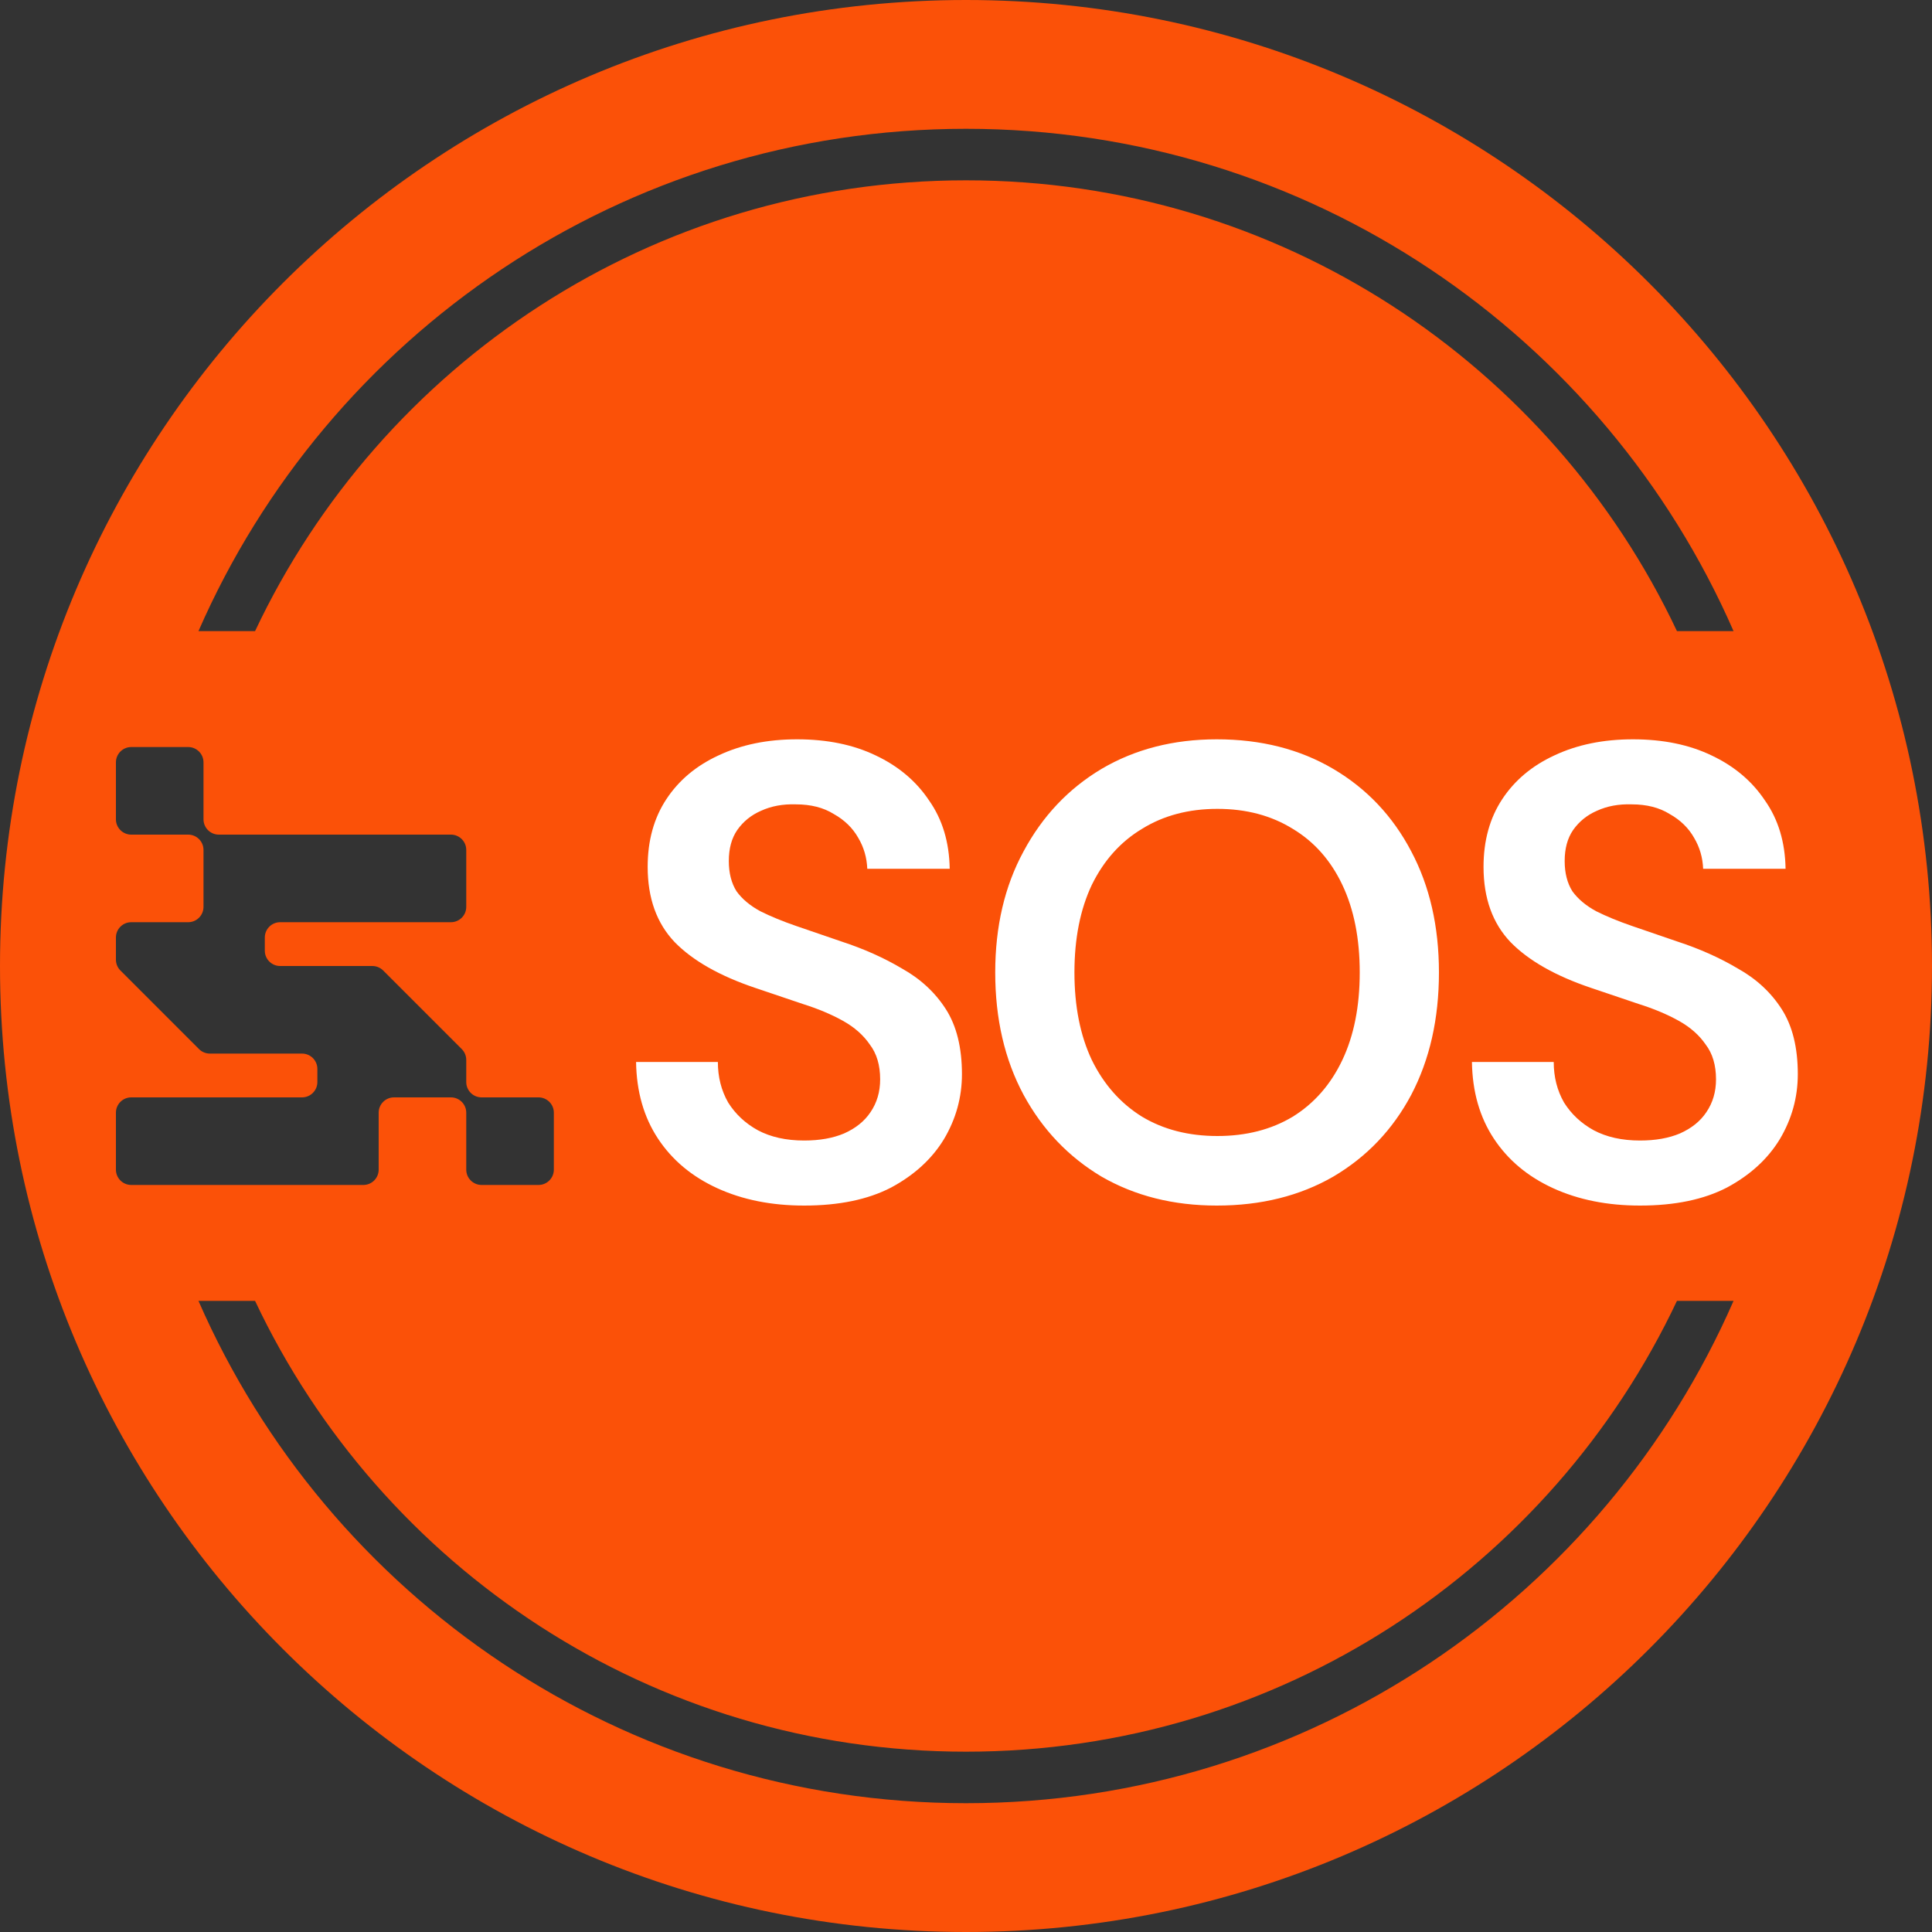 <svg width="150" height="150" viewBox="0 0 150 150" fill="none" xmlns="http://www.w3.org/2000/svg">
<rect x="0" y="0" width="150" height="150" fill="#333333" stroke="none"/>
<path fill-rule="evenodd" clip-rule="evenodd" d="M0 75C0 33.579 33.579 0 75 0C116.421 0 150 33.579 150 75C150 116.421 116.421 150 75 150C33.579 150 0 116.421 0 75ZM10.19 58C9.533 58 9 58.533 9 59.19V63.61C9 64.267 9.533 64.8 10.19 64.8H14.61C15.267 64.8 15.8 65.333 15.8 65.99V70.41C15.8 71.067 15.267 71.6 14.61 71.6H10.19C9.533 71.6 9 72.133 9 72.79V74.507C9 74.831 9.13 75.125 9.34 75.34L15.46 81.46C15.675 81.67 15.969 81.8 16.293 81.8H23.45C24.107 81.8 24.64 82.333 24.64 82.99V84.01C24.64 84.667 24.107 85.2 23.45 85.2H10.19C9.533 85.2 9 85.733 9 86.39V90.81C9 91.467 9.533 92 10.19 92H28.21C28.867 92 29.4 91.467 29.4 90.81V86.39C29.4 85.733 29.933 85.2 30.59 85.2H35.01C35.667 85.2 36.2 85.733 36.2 86.39V90.81C36.2 91.467 36.733 92 37.39 92H41.81C42.467 92 43 91.467 43 90.81V86.39C43 85.733 42.467 85.2 41.81 85.2H37.39C36.733 85.2 36.2 84.667 36.2 84.01V82.293C36.2 81.969 36.07 81.675 35.86 81.46L29.74 75.34C29.525 75.13 29.231 75 28.907 75H21.75C21.093 75 20.56 74.467 20.56 73.81V72.79C20.56 72.133 21.093 71.6 21.75 71.6H35.01C35.667 71.6 36.2 71.067 36.2 70.41V65.99C36.2 65.333 35.667 64.8 35.01 64.8H16.99C16.333 64.8 15.8 64.267 15.8 63.61V59.19C15.8 58.533 15.267 58 14.61 58H10.19ZM75 14C99.39 14 120.437 28.314 130.198 49H134.592C124.561 26.043 101.654 10 75 10C48.346 10 25.439 26.043 15.409 49H19.803C29.564 28.314 50.61 14 75 14ZM75 136C50.61 136 29.564 121.686 19.803 101H15.409C25.439 123.957 48.346 140 75 140C101.654 140 124.561 123.957 134.592 101H130.198C120.437 121.686 99.39 136 75 136Z" fill="#FB5108"/>
<path d="M62.435 93.6C59.901 93.6 57.651 93.15 55.685 92.25C53.718 91.35 52.185 90.067 51.085 88.4C49.985 86.733 49.418 84.75 49.385 82.45H55.735C55.735 83.617 56.001 84.667 56.535 85.6C57.101 86.5 57.868 87.217 58.835 87.75C59.835 88.283 61.035 88.55 62.435 88.55C63.635 88.55 64.668 88.367 65.535 88C66.435 87.6 67.118 87.05 67.585 86.35C68.085 85.617 68.335 84.767 68.335 83.8C68.335 82.7 68.068 81.8 67.535 81.1C67.035 80.367 66.335 79.75 65.435 79.25C64.535 78.75 63.501 78.317 62.335 77.95C61.168 77.55 59.935 77.133 58.635 76.7C55.868 75.767 53.785 74.583 52.385 73.15C50.985 71.683 50.285 69.733 50.285 67.3C50.285 65.267 50.768 63.517 51.735 62.05C52.701 60.583 54.051 59.45 55.785 58.65C57.551 57.817 59.585 57.4 61.885 57.4C64.218 57.4 66.251 57.817 67.985 58.65C69.751 59.483 71.135 60.65 72.135 62.15C73.168 63.617 73.701 65.383 73.735 67.45H67.335C67.301 66.583 67.068 65.783 66.635 65.05C66.201 64.283 65.568 63.667 64.735 63.2C63.935 62.7 62.951 62.45 61.785 62.45C60.785 62.417 59.885 62.583 59.085 62.95C58.318 63.283 57.701 63.783 57.235 64.45C56.801 65.083 56.585 65.883 56.585 66.85C56.585 67.783 56.785 68.567 57.185 69.2C57.618 69.8 58.235 70.317 59.035 70.75C59.835 71.15 60.768 71.533 61.835 71.9C62.901 72.267 64.068 72.667 65.335 73.1C67.068 73.667 68.635 74.367 70.035 75.2C71.468 76 72.601 77.05 73.435 78.35C74.268 79.65 74.685 81.333 74.685 83.4C74.685 85.2 74.218 86.883 73.285 88.45C72.351 89.983 70.985 91.233 69.185 92.2C67.385 93.133 65.135 93.6 62.435 93.6ZM94.469 93.6C91.102 93.6 88.119 92.85 85.519 91.35C82.952 89.817 80.935 87.7 79.469 85C78.002 82.267 77.269 79.1 77.269 75.5C77.269 71.933 78.002 68.8 79.469 66.1C80.935 63.367 82.952 61.233 85.519 59.7C88.119 58.167 91.102 57.4 94.469 57.4C97.902 57.4 100.919 58.167 103.519 59.7C106.119 61.233 108.135 63.367 109.569 66.1C111.002 68.8 111.719 71.933 111.719 75.5C111.719 79.1 111.002 82.267 109.569 85C108.135 87.7 106.119 89.817 103.519 91.35C100.919 92.85 97.902 93.6 94.469 93.6ZM94.519 88.2C96.752 88.2 98.702 87.7 100.369 86.7C102.035 85.667 103.319 84.2 104.219 82.3C105.119 80.4 105.569 78.133 105.569 75.5C105.569 72.867 105.119 70.6 104.219 68.7C103.319 66.8 102.035 65.35 100.369 64.35C98.702 63.317 96.752 62.8 94.519 62.8C92.285 62.8 90.335 63.317 88.669 64.35C87.002 65.35 85.702 66.8 84.769 68.7C83.869 70.6 83.419 72.867 83.419 75.5C83.419 78.133 83.869 80.4 84.769 82.3C85.702 84.2 87.002 85.667 88.669 86.7C90.335 87.7 92.285 88.2 94.519 88.2ZM127.331 93.6C124.798 93.6 122.548 93.15 120.581 92.25C118.615 91.35 117.081 90.067 115.981 88.4C114.881 86.733 114.315 84.75 114.281 82.45H120.631C120.631 83.617 120.898 84.667 121.431 85.6C121.998 86.5 122.765 87.217 123.731 87.75C124.731 88.283 125.931 88.55 127.331 88.55C128.531 88.55 129.565 88.367 130.431 88C131.331 87.6 132.015 87.05 132.481 86.35C132.981 85.617 133.231 84.767 133.231 83.8C133.231 82.7 132.965 81.8 132.431 81.1C131.931 80.367 131.231 79.75 130.331 79.25C129.431 78.75 128.398 78.317 127.231 77.95C126.065 77.55 124.831 77.133 123.531 76.7C120.765 75.767 118.681 74.583 117.281 73.15C115.881 71.683 115.181 69.733 115.181 67.3C115.181 65.267 115.665 63.517 116.631 62.05C117.598 60.583 118.948 59.45 120.681 58.65C122.448 57.817 124.481 57.4 126.781 57.4C129.115 57.4 131.148 57.817 132.881 58.65C134.648 59.483 136.031 60.65 137.031 62.15C138.065 63.617 138.598 65.383 138.631 67.45H132.231C132.198 66.583 131.965 65.783 131.531 65.05C131.098 64.283 130.465 63.667 129.631 63.2C128.831 62.7 127.848 62.45 126.681 62.45C125.681 62.417 124.781 62.583 123.981 62.95C123.215 63.283 122.598 63.783 122.131 64.45C121.698 65.083 121.481 65.883 121.481 66.85C121.481 67.783 121.681 68.567 122.081 69.2C122.515 69.8 123.131 70.317 123.931 70.75C124.731 71.15 125.665 71.533 126.731 71.9C127.798 72.267 128.965 72.667 130.231 73.1C131.965 73.667 133.531 74.367 134.931 75.2C136.365 76 137.498 77.05 138.331 78.35C139.165 79.65 139.581 81.333 139.581 83.4C139.581 85.2 139.115 86.883 138.181 88.45C137.248 89.983 135.881 91.233 134.081 92.2C132.281 93.133 130.031 93.6 127.331 93.6Z" fill="white"/>
</svg>
